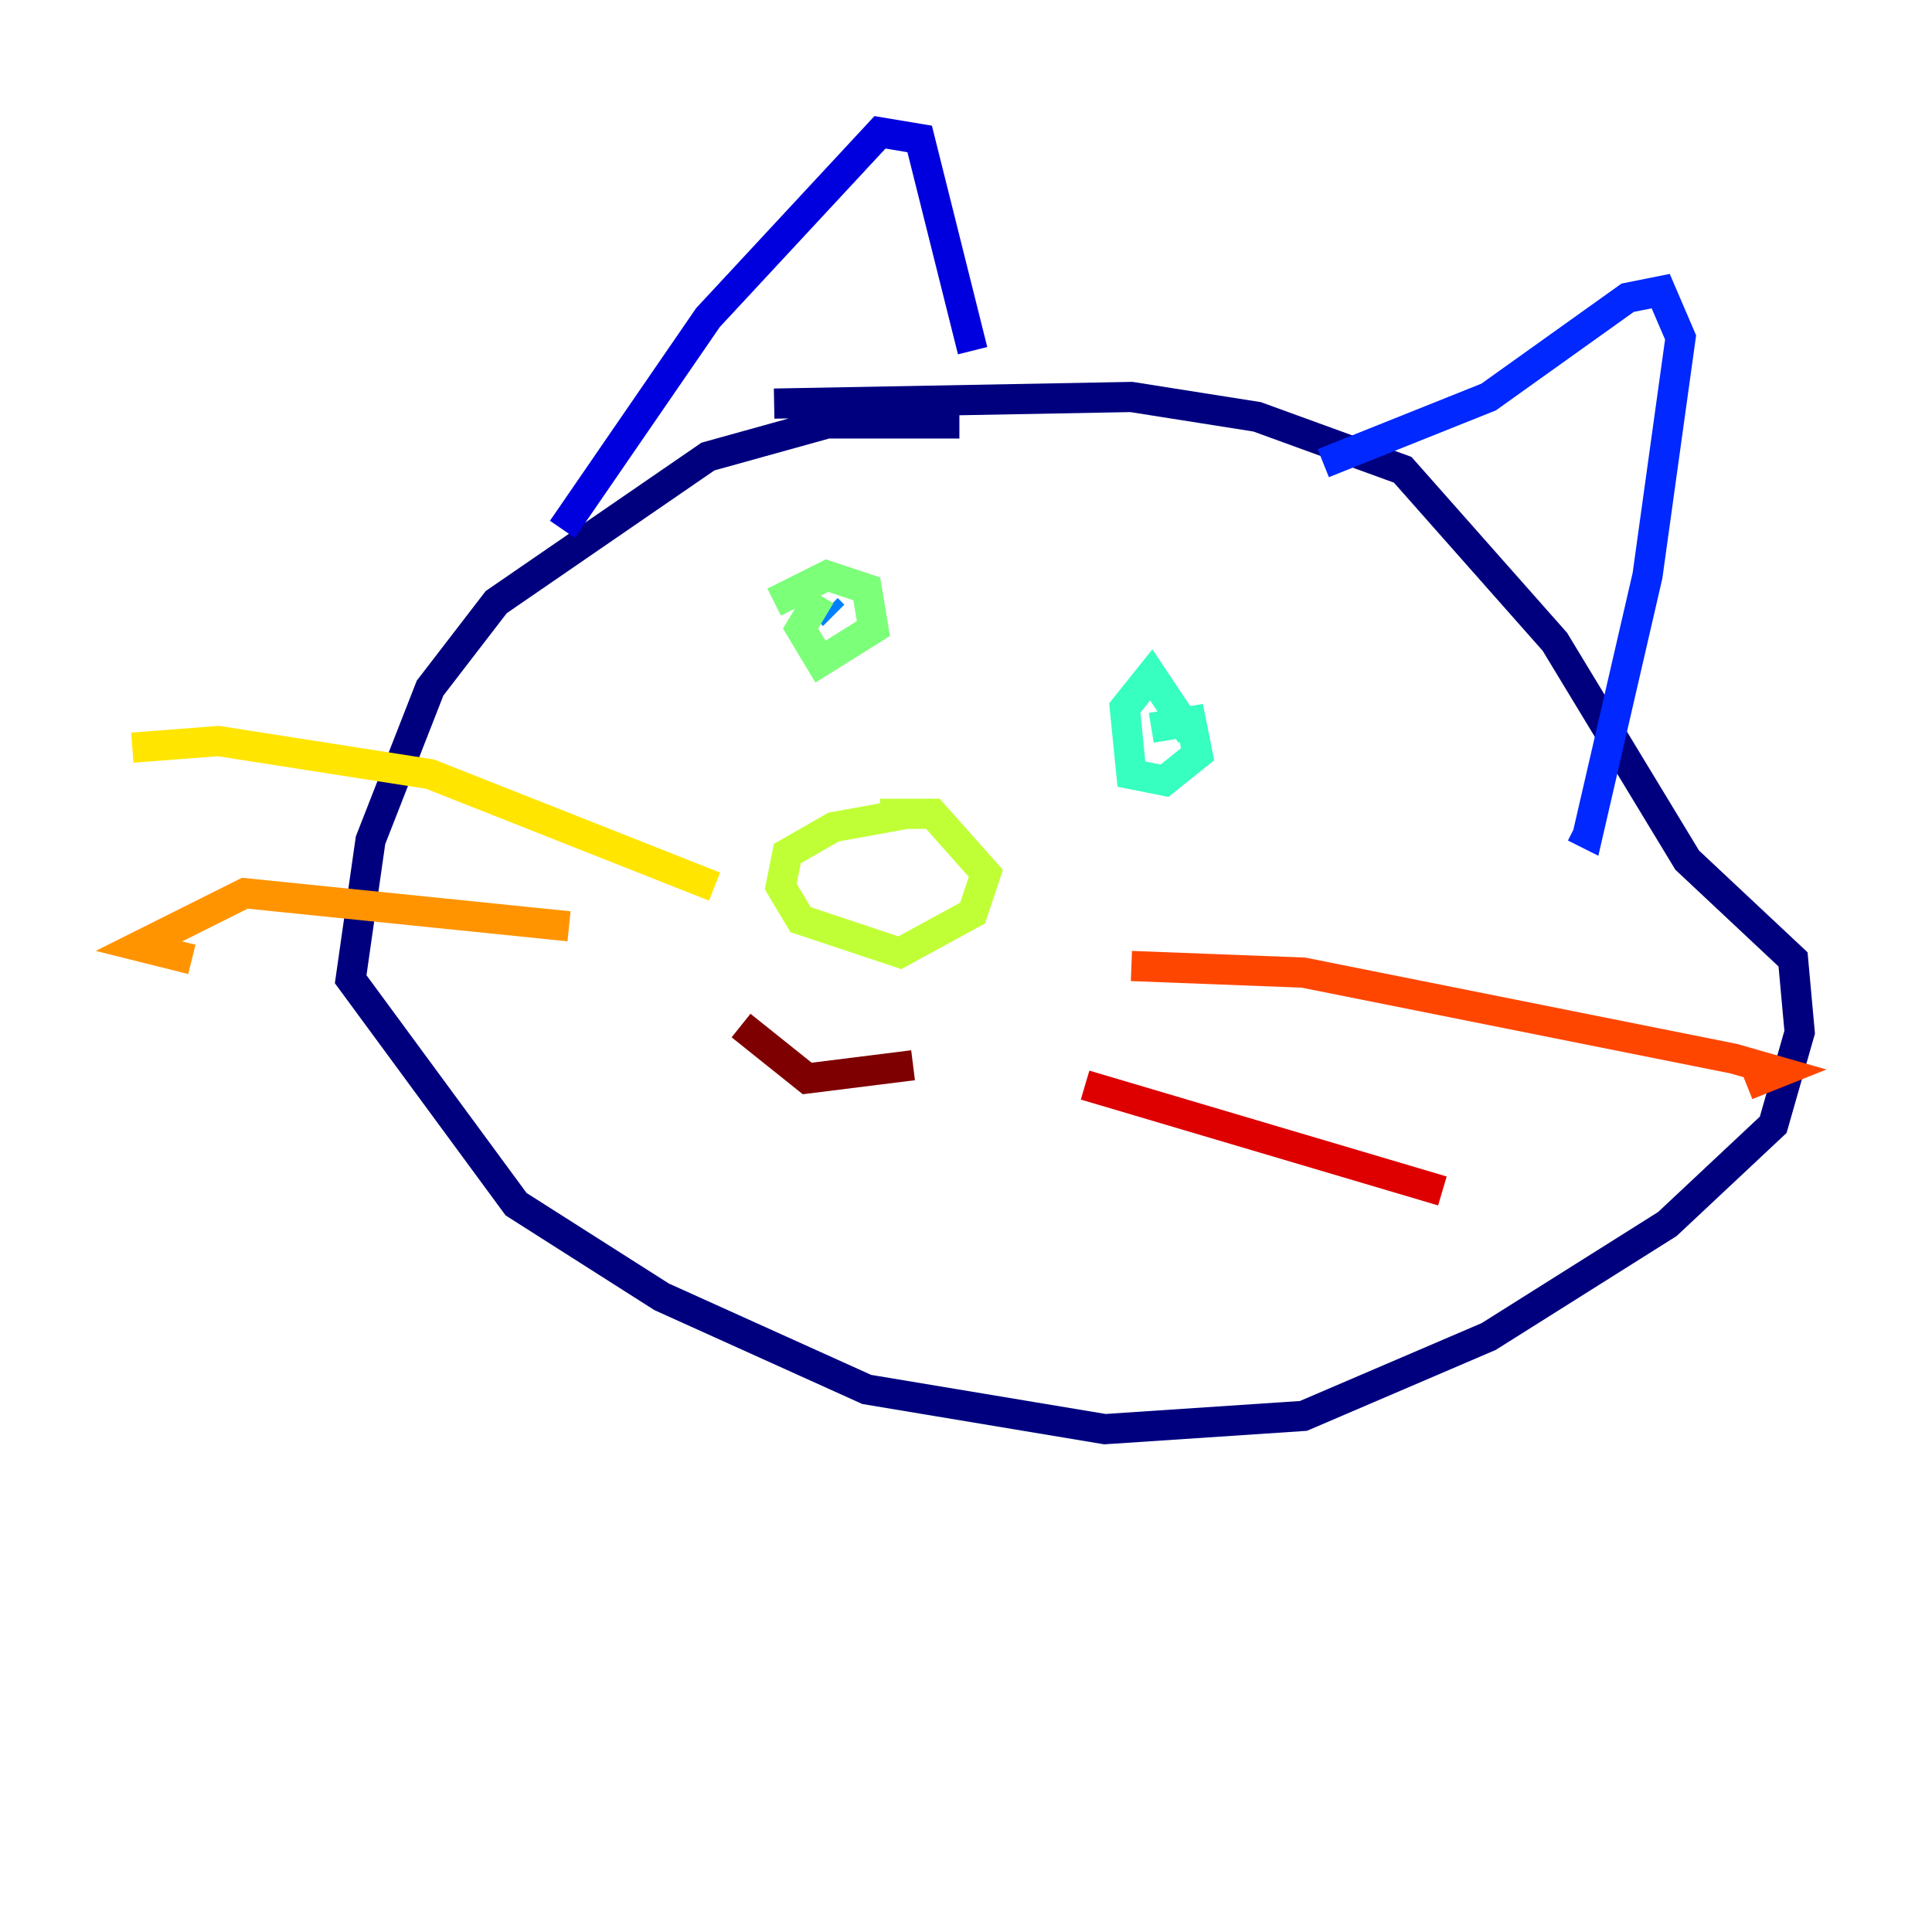 <?xml version="1.0" encoding="utf-8" ?>
<svg baseProfile="tiny" height="128" version="1.2" viewBox="0,0,128,128" width="128" xmlns="http://www.w3.org/2000/svg" xmlns:ev="http://www.w3.org/2001/xml-events" xmlns:xlink="http://www.w3.org/1999/xlink"><defs /><polyline fill="none" points="63.562,28.055 54.794,28.055 46.904,30.247 32.877,39.89 28.493,45.589 24.548,55.671 23.233,64.877 34.192,79.781 43.836,85.918 57.425,92.055 73.206,94.685 86.356,93.808 98.63,88.548 110.466,81.096 117.48,74.52 119.233,68.384 118.794,63.562 111.781,56.986 103.014,42.52 92.931,31.123 83.288,27.616 74.959,26.301 51.288,26.74" stroke="#00007f" stroke-width="2" /><polyline fill="none" points="37.26,35.069 46.904,21.041 58.301,8.767 60.931,9.206 64.438,23.233" stroke="#0000de" stroke-width="2" /><polyline fill="none" points="87.671,30.685 98.63,26.301 107.836,19.726 110.027,19.288 111.343,22.356 109.151,38.137 105.206,55.233 104.329,54.794" stroke="#0028ff" stroke-width="2" /><polyline fill="none" points="54.794,40.329 55.233,40.767" stroke="#0080ff" stroke-width="2" /><polyline fill="none" points="73.644,45.589 73.644,45.589" stroke="#00d4ff" stroke-width="2" /><polyline fill="none" points="78.904,48.657 76.274,44.712 74.52,46.904 74.959,51.288 77.151,51.726 79.343,49.973 78.904,47.781 76.274,48.219" stroke="#36ffc0" stroke-width="2" /><polyline fill="none" points="54.356,39.452 53.041,41.644 54.356,43.836 57.863,41.644 57.425,39.014 54.794,38.137 51.288,39.89" stroke="#7cff79" stroke-width="2" /><polyline fill="none" points="60.055,53.918 55.233,54.794 52.164,56.548 51.726,58.74 53.041,60.931 59.616,63.123 64.438,60.493 65.315,57.863 61.808,53.918 58.301,53.918" stroke="#c0ff36" stroke-width="2" /><polyline fill="none" points="47.343,58.74 28.493,51.288 14.466,49.096 8.767,49.534" stroke="#ffe500" stroke-width="2" /><polyline fill="none" points="37.699,61.37 16.219,59.178 9.206,62.685 12.712,63.562" stroke="#ff9400" stroke-width="2" /><polyline fill="none" points="74.959,64.0 86.356,64.438 114.849,70.137 117.918,71.014 115.726,71.89" stroke="#ff4600" stroke-width="2" /><polyline fill="none" points="71.89,71.89 95.562,78.904" stroke="#de0000" stroke-width="2" /><polyline fill="none" points="49.096,67.945 53.48,71.452 60.493,70.575" stroke="#7f0000" stroke-width="2" /></svg>